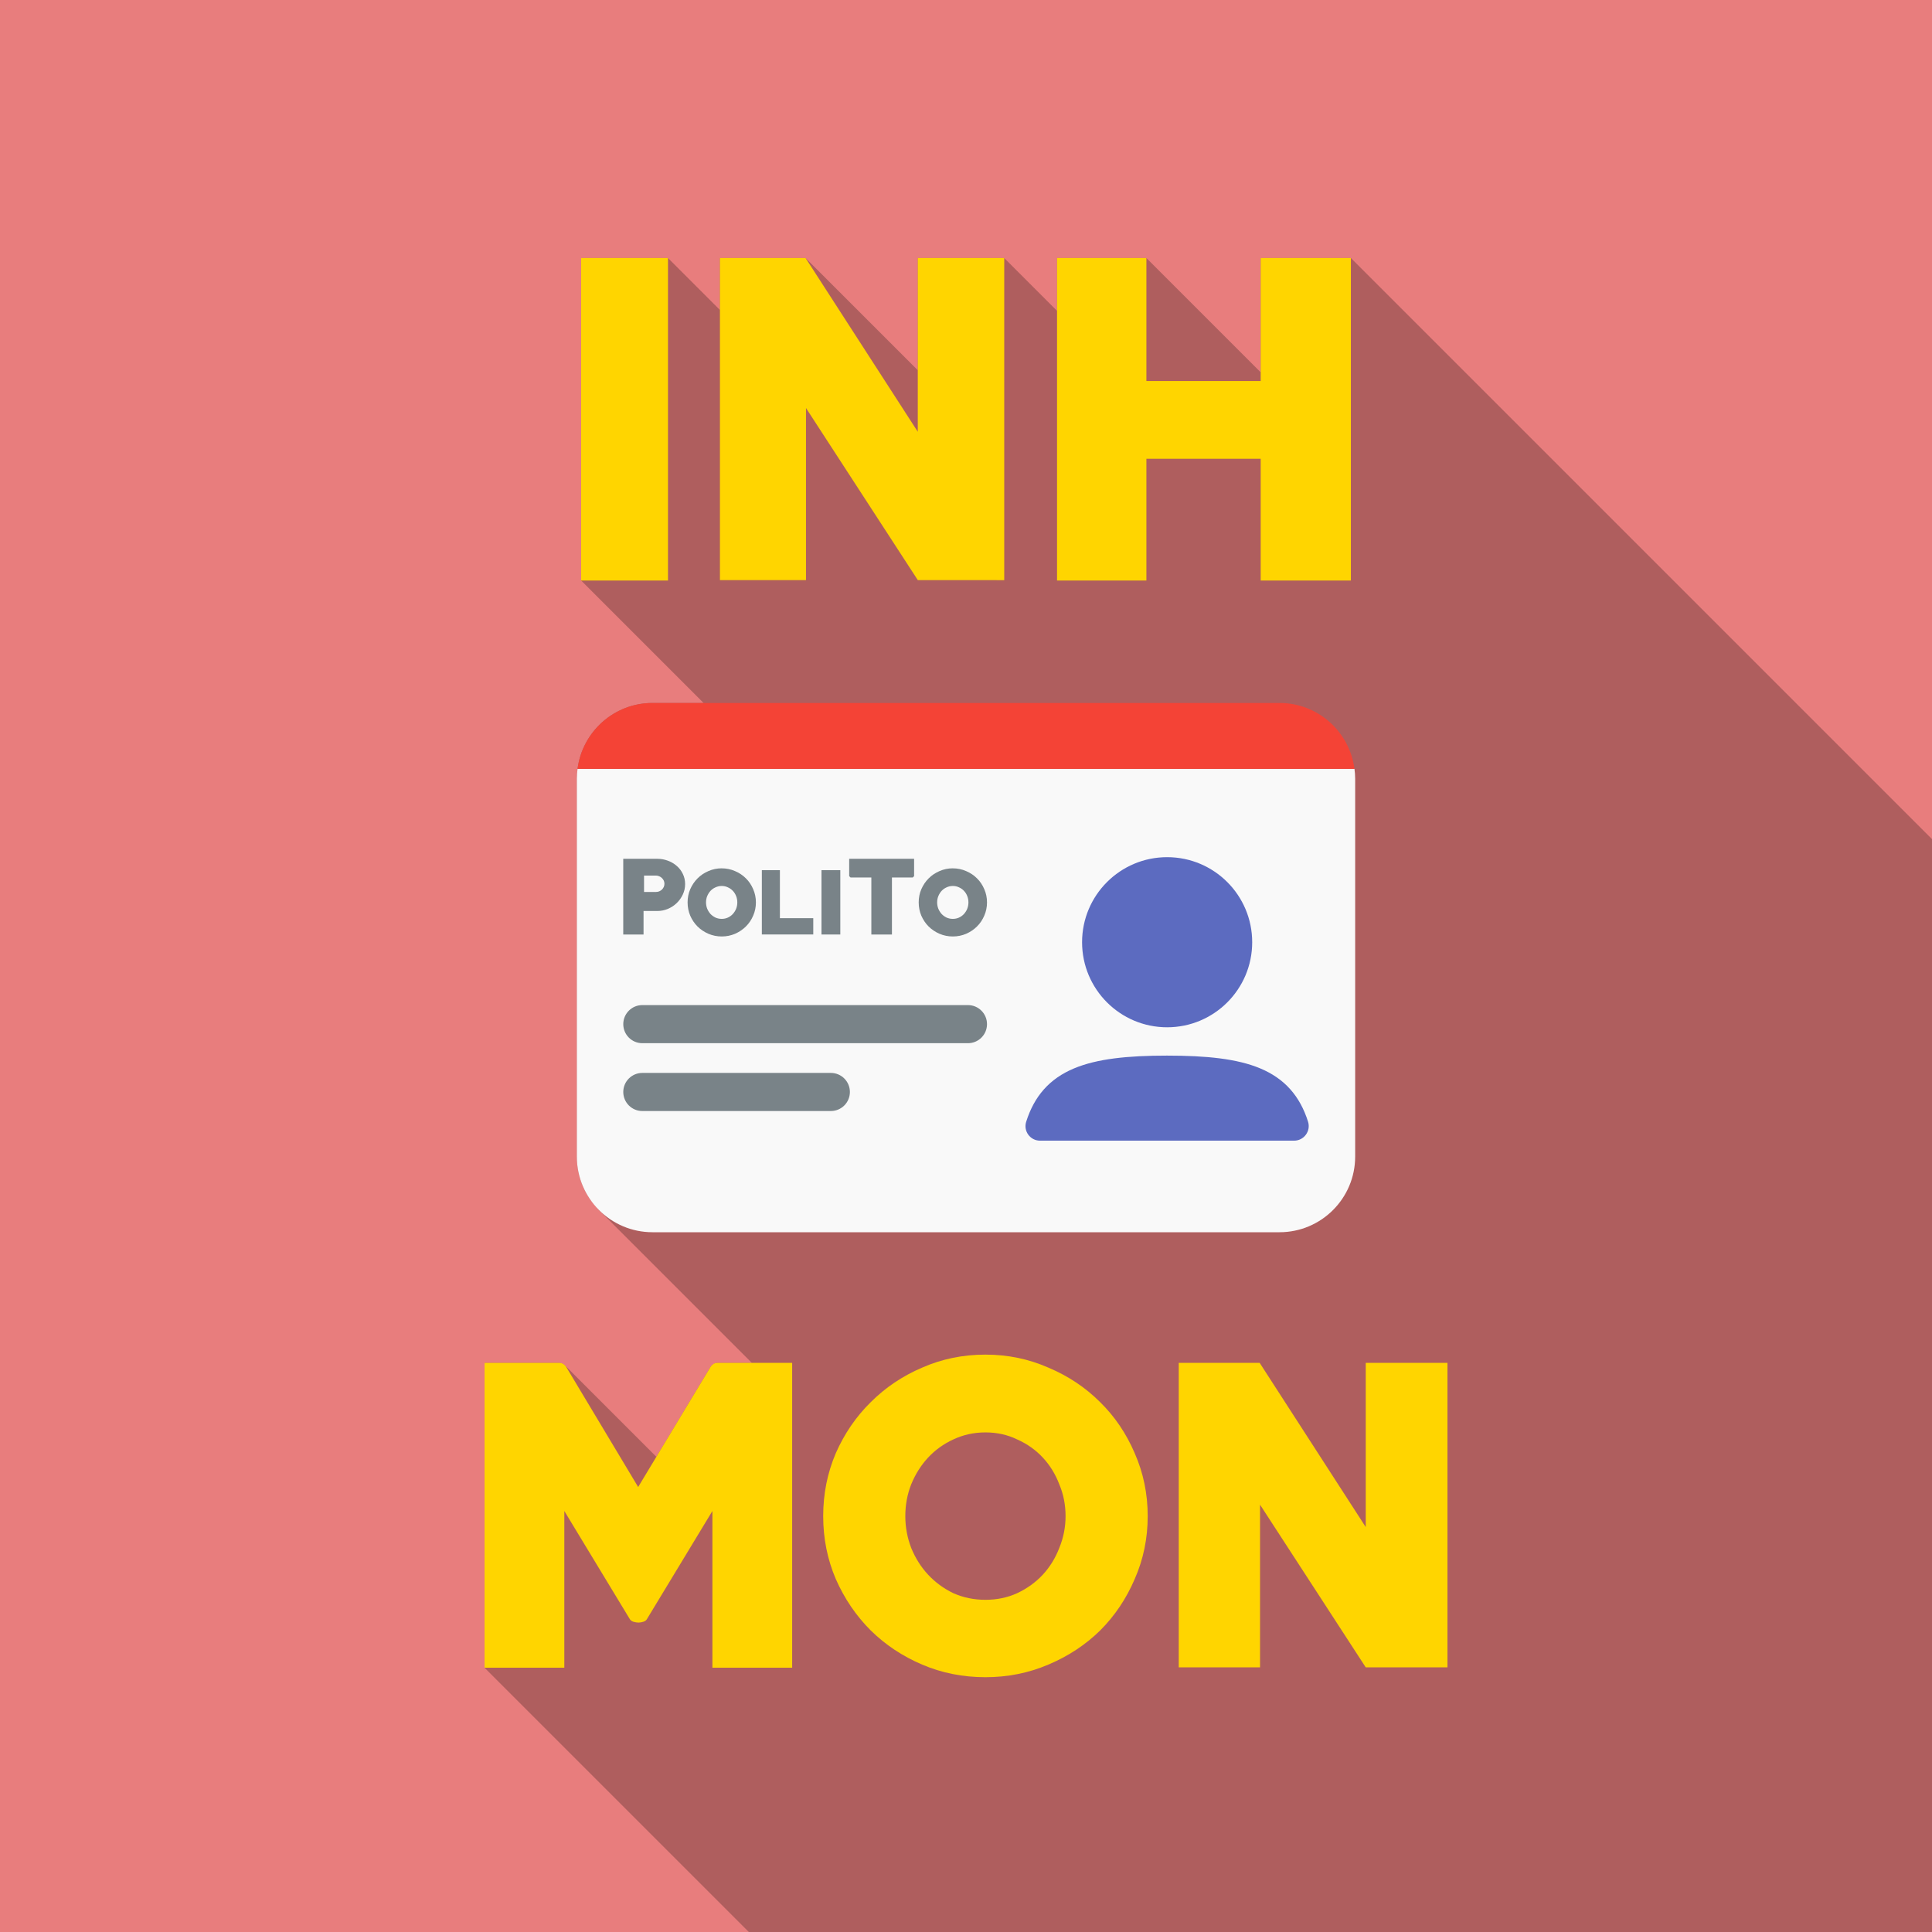 <?xml version="1.0" encoding="UTF-8" standalone="no"?>
<!-- Created with Inkscape (http://www.inkscape.org/) -->

<svg
   width="67.733mm"
   height="67.733mm"
   viewBox="0 0 67.733 67.733"
   version="1.1"
   id="svg1"
   xml:space="preserve"
   sodipodi:docname="B4.svg"
   inkscape:version="1.3 (0e150ed6c4, 2023-07-21)"
   inkscape:export-filename="B4.png"
   inkscape:export-xdpi="1536.0001"
   inkscape:export-ydpi="1536.0001"
   xmlns:inkscape="http://www.inkscape.org/namespaces/inkscape"
   xmlns:sodipodi="http://sodipodi.sourceforge.net/DTD/sodipodi-0.dtd"
   xmlns="http://www.w3.org/2000/svg"
   xmlns:svg="http://www.w3.org/2000/svg"><sodipodi:namedview
     id="namedview1"
     pagecolor="#ffffff"
     bordercolor="#999999"
     borderopacity="1"
     inkscape:showpageshadow="2"
     inkscape:pageopacity="0"
     inkscape:pagecheckerboard="0"
     inkscape:deskcolor="#d1d1d1"
     inkscape:document-units="mm"
     inkscape:zoom="1.8220149"
     inkscape:cx="205.26726"
     inkscape:cy="153.95044"
     inkscape:window-width="1920"
     inkscape:window-height="1001"
     inkscape:window-x="-9"
     inkscape:window-y="-9"
     inkscape:window-maximized="1"
     inkscape:current-layer="svg1" /><defs
     id="defs1"><rect
       x="128.772"
       y="414.13"
       width="302.871"
       height="109.198"
       id="rect1040" /><rect
       x="124.651"
       y="63.871"
       width="290.509"
       height="105.078"
       id="rect3058" /></defs><path
     id="rect1-3"
     style="fill:#e87d7d;fill-opacity:1;stroke-width:0.133"
     d="M 0,0 H 67.733 V 67.733 H 0 Z"
     inkscape:export-filename="..\b\B4.png"
     inkscape:export-xdpi="347.36404"
     inkscape:export-ydpi="347.36404" /><path
     id="path27"
     style="fill:#000001;fill-opacity:0.247;stroke-width:0.073"
     d="M 20.374,9.046 V 20.353 l 4.292,4.292 H 22.874 c -1.345,0 -2.457,1.008 -2.626,2.309 -0.015,0.112 -0.025,0.226 -0.025,0.342 v 13.253 c 0,0.365 0.074,0.714 0.209,1.031 0.067,0.159 0.149,0.309 0.245,0.45 0.043,0.064 0.098,0.118 0.146,0.178 0.059,0.072 0.112,0.149 0.177,0.215 l 4.944,4.944 0.414,0.414 h -1.217 c -0.056,0 -0.105,0.026 -0.153,0.063 -0.023,0.018 -0.047,0.034 -0.068,0.061 v 2.3e-4 l -1.062,1.763 -0.847,1.405 -3.206,-3.206 c -0.015,-0.015 -0.032,-0.023 -0.049,-0.034 -0.012,-0.008 -0.023,-0.018 -0.035,-0.024 -0.035,-0.017 -0.072,-0.026 -0.112,-0.027 -0.002,-3.7e-5 -0.003,-0.001 -0.005,-0.001 H 16.988 v 10.688 l 9.265,9.265 H 67.733 V 29.419 L 47.36,9.046 V 9.046 H 44.198 V 13.053 L 40.191,9.046 H 37.058 V 10.897 L 35.207,9.046 H 32.176 V 12.98 L 28.242,9.046 H 25.24 V 10.867 L 23.419,9.046 Z" /><path
     style="fill:#f9f9f9;stroke-width:0.073"
     d="m 20.248,26.954 c -0.015,0.112 -0.025,0.226 -0.025,0.342 v 13.253 c 0,1.462 1.189,2.651 2.651,2.651 h 21.985 c 1.462,0 2.651,-1.189 2.651,-2.651 V 27.296 c 0,-0.116 -0.01,-0.23 -0.025,-0.342 z"
     id="path16" /><path
     id="path5"
     style="fill:#f44336;fill-opacity:1;stroke-width:0.073"
     d="m 22.874,24.645 c -1.345,0 -2.457,1.008 -2.626,2.309 h 27.237 c -0.169,-1.3 -1.281,-2.309 -2.626,-2.309 z" /><path
     style="fill:#798388;fill-opacity:1;stroke-width:0.073"
     d="m 22.519,37.615 h 6.609 c 0.369,0 0.668,0.299 0.668,0.668 0,0.369 -0.299,0.668 -0.668,0.668 h -6.609 c -0.369,0 -0.668,-0.299 -0.668,-0.668 0,-0.369 0.299,-0.668 0.668,-0.668 z"
     id="path29" /><path
     style="fill:#798388;fill-opacity:1;stroke-width:0.073"
     d="m 22.519,35.237 h 11.416 c 0.369,0 0.668,0.299 0.668,0.668 0,0.369 -0.299,0.668 -0.668,0.668 H 22.519 c -0.369,0 -0.668,-0.299 -0.668,-0.668 0,-0.369 0.299,-0.668 0.668,-0.668 z"
     id="path28" /><path
     style="fill:#798388;fill-opacity:1;stroke-width:0.073"
     d="m 28.8,30.507 h 0.66 v 2.255 h -0.66 z"
     id="path24" /><path
     style="fill:#798388;fill-opacity:1;stroke-width:0.073"
     d="m 26.709,30.507 h 0.633 v 1.683 h 1.17 v 0.571 h -1.803 z"
     id="path23" /><path
     id="path22"
     style="fill:#798388;fill-opacity:1;stroke-width:0.073"
     d="m 33.405,30.442 c -0.164,0 -0.319,0.032 -0.465,0.096 -0.146,0.062 -0.274,0.147 -0.383,0.257 -0.107,0.107 -0.193,0.234 -0.257,0.38 -0.062,0.144 -0.092,0.298 -0.092,0.462 0,0.164 0.031,0.319 0.092,0.465 0.064,0.146 0.149,0.273 0.257,0.38 0.109,0.107 0.237,0.193 0.383,0.256 0.146,0.062 0.301,0.093 0.465,0.093 0.164,0 0.319,-0.031 0.465,-0.093 0.146,-0.064 0.273,-0.149 0.38,-0.256 0.109,-0.107 0.195,-0.234 0.257,-0.38 0.064,-0.146 0.096,-0.301 0.096,-0.465 0,-0.164 -0.032,-0.319 -0.096,-0.465 -0.062,-0.146 -0.147,-0.273 -0.257,-0.38 -0.107,-0.107 -0.234,-0.192 -0.38,-0.253 -0.146,-0.064 -0.301,-0.096 -0.465,-0.096 z m 0,0.619 c 0.078,0 0.15,0.016 0.216,0.048 0.068,0.03 0.126,0.071 0.174,0.123 0.05,0.052 0.089,0.114 0.116,0.185 0.027,0.068 0.041,0.141 0.041,0.219 0,0.078 -0.014,0.152 -0.041,0.222 -0.027,0.068 -0.066,0.13 -0.116,0.185 -0.048,0.052 -0.106,0.095 -0.174,0.126 -0.066,0.03 -0.138,0.045 -0.216,0.045 -0.078,0 -0.151,-0.015 -0.219,-0.045 -0.066,-0.032 -0.124,-0.074 -0.174,-0.126 -0.048,-0.055 -0.087,-0.116 -0.116,-0.185 -0.027,-0.071 -0.041,-0.145 -0.041,-0.222 0,-0.078 0.014,-0.151 0.041,-0.219 0.03,-0.071 0.068,-0.132 0.116,-0.185 0.05,-0.052 0.108,-0.094 0.174,-0.123 0.068,-0.032 0.141,-0.048 0.219,-0.048 z" /><path
     id="path21"
     style="fill:#798388;fill-opacity:1;stroke-width:0.073"
     d="m 25.303,30.442 c -0.164,0 -0.319,0.032 -0.465,0.096 -0.146,0.062 -0.274,0.147 -0.383,0.257 -0.107,0.107 -0.193,0.234 -0.257,0.38 -0.062,0.144 -0.092,0.298 -0.092,0.462 0,0.164 0.031,0.319 0.092,0.465 0.064,0.146 0.149,0.273 0.257,0.38 0.109,0.107 0.237,0.193 0.383,0.256 0.146,0.062 0.301,0.093 0.465,0.093 0.164,0 0.319,-0.031 0.465,-0.093 0.146,-0.064 0.272,-0.149 0.38,-0.256 0.109,-0.107 0.195,-0.234 0.257,-0.38 0.064,-0.146 0.096,-0.301 0.096,-0.465 0,-0.164 -0.032,-0.319 -0.096,-0.465 -0.062,-0.146 -0.147,-0.273 -0.257,-0.38 -0.107,-0.107 -0.234,-0.192 -0.38,-0.253 -0.146,-0.064 -0.301,-0.096 -0.465,-0.096 z m 0,0.619 c 0.078,0 0.149,0.016 0.215,0.048 0.068,0.03 0.126,0.071 0.174,0.123 0.05,0.052 0.089,0.114 0.116,0.185 0.027,0.068 0.041,0.141 0.041,0.219 0,0.078 -0.014,0.152 -0.041,0.222 -0.027,0.068 -0.066,0.13 -0.116,0.185 -0.048,0.052 -0.106,0.095 -0.174,0.126 -0.066,0.03 -0.138,0.045 -0.215,0.045 -0.078,0 -0.151,-0.015 -0.219,-0.045 -0.066,-0.032 -0.124,-0.074 -0.175,-0.126 -0.048,-0.055 -0.087,-0.116 -0.116,-0.185 -0.027,-0.071 -0.041,-0.145 -0.041,-0.222 0,-0.078 0.014,-0.151 0.041,-0.219 0.03,-0.071 0.068,-0.132 0.116,-0.185 0.05,-0.052 0.108,-0.094 0.175,-0.123 0.068,-0.032 0.141,-0.048 0.219,-0.048 z" /><path
     style="fill:#798388;fill-opacity:1;stroke-width:0.073"
     d="m 29.771,30.107 h 2.276 v 0.609 l -0.048,0.048 H 31.27 v 1.998 h -0.722 v -1.998 h -0.729 l -0.048,-0.048 z"
     id="path20" /><path
     id="path19"
     style="fill:#798388;fill-opacity:1;stroke-width:0.073"
     d="m 21.85,30.107 v 2.655 h 0.712 V 31.938 h 0.482 c 0.128,0 0.25,-0.024 0.366,-0.072 0.119,-0.05 0.222,-0.117 0.311,-0.202 0.091,-0.087 0.163,-0.187 0.216,-0.301 0.055,-0.114 0.082,-0.237 0.082,-0.37 0,-0.13 -0.027,-0.25 -0.082,-0.359 -0.052,-0.109 -0.124,-0.203 -0.216,-0.28 -0.089,-0.078 -0.193,-0.138 -0.311,-0.181 -0.116,-0.043 -0.238,-0.065 -0.366,-0.065 z m 0.729,0.589 h 0.414 c 0.041,0 0.08,0.008 0.116,0.024 0.036,0.014 0.068,0.034 0.096,0.062 0.027,0.025 0.049,0.055 0.065,0.089 0.016,0.034 0.024,0.072 0.024,0.113 0,0.041 -0.008,0.079 -0.024,0.113 -0.016,0.034 -0.038,0.065 -0.065,0.092 -0.027,0.025 -0.059,0.045 -0.096,0.061 -0.036,0.014 -0.075,0.021 -0.116,0.021 H 22.579 Z" /><path
     id="path1"
     style="fill:#5c6bc0;stroke-width:0.497"
     d="m 40.918,30.051 c -1.647,0 -2.982,1.335 -2.982,2.982 0,1.647 1.335,2.982 2.982,2.982 1.647,0 2.982,-1.335 2.982,-2.982 0,-1.647 -1.335,-2.982 -2.982,-2.982 z m 0,6.957 c -1.38,0 -2.457,0.11 -3.265,0.449 -0.865,0.362 -1.394,0.977 -1.677,1.87 -0.104,0.33 0.143,0.663 0.486,0.663 h 8.908 c 0.344,0 0.593,-0.335 0.488,-0.667 -0.283,-0.893 -0.815,-1.507 -1.681,-1.869 -0.807,-0.337 -1.882,-0.446 -3.259,-0.446 z" /><path
     style="font-size:40px;line-height:1.25;font-family:PRIMETIME;-inkscape-font-specification:'PRIMETIME, Normal';letter-spacing:0px;word-spacing:0px;white-space:pre;fill:#ffd500;stroke-width:0.344"
     d="m 47.88,58.454 -3.705,-5.702 v 5.702 H 41.325 V 47.78 h 2.837 l 3.719,5.757 v -5.757 h 2.865 v 10.674 z"
     id="path4" /><path
     id="path2"
     style="font-size:40px;line-height:1.25;font-family:PRIMETIME;-inkscape-font-specification:'PRIMETIME, Normal';letter-spacing:0px;word-spacing:0px;white-space:pre;fill:#ffd500;stroke-width:0.344"
     d="m 34.548,47.491 c -0.79,0 -1.529,0.152 -2.217,0.455 -0.689,0.294 -1.29,0.698 -1.804,1.212 -0.514,0.505 -0.923,1.102 -1.226,1.791 -0.294,0.689 -0.441,1.423 -0.441,2.204 0,0.78 0.147,1.515 0.441,2.204 0.303,0.689 0.712,1.29 1.226,1.804 0.514,0.505 1.116,0.905 1.804,1.198 0.689,0.294 1.428,0.441 2.217,0.441 0.78,0 1.515,-0.147 2.204,-0.441 0.698,-0.294 1.304,-0.693 1.818,-1.198 0.514,-0.514 0.918,-1.116 1.212,-1.804 0.303,-0.689 0.455,-1.423 0.455,-2.204 0,-0.78 -0.152,-1.515 -0.455,-2.204 -0.294,-0.689 -0.698,-1.286 -1.212,-1.791 -0.514,-0.514 -1.12,-0.918 -1.818,-1.212 -0.689,-0.303 -1.423,-0.455 -2.204,-0.455 z m 0,2.727 c 0.404,0 0.776,0.082 1.116,0.248 0.349,0.156 0.647,0.367 0.895,0.634 0.248,0.266 0.441,0.578 0.578,0.937 0.147,0.349 0.22,0.721 0.22,1.116 0,0.386 -0.073,0.758 -0.22,1.116 -0.138,0.358 -0.331,0.67 -0.578,0.937 -0.248,0.266 -0.546,0.482 -0.895,0.647 -0.34,0.156 -0.712,0.234 -1.116,0.234 -0.404,0 -0.78,-0.078 -1.129,-0.234 -0.34,-0.165 -0.633,-0.381 -0.881,-0.647 -0.248,-0.266 -0.445,-0.578 -0.592,-0.937 -0.138,-0.358 -0.207,-0.73 -0.207,-1.116 0,-0.395 0.069,-0.767 0.207,-1.116 0.147,-0.358 0.344,-0.67 0.592,-0.937 0.248,-0.266 0.542,-0.478 0.881,-0.634 0.349,-0.165 0.725,-0.248 1.129,-0.248 z" /><path
     style="font-size:40px;line-height:1.25;font-family:PRIMETIME;-inkscape-font-specification:'PRIMETIME, Normal';letter-spacing:0px;word-spacing:0px;white-space:pre;fill:#ffd500;stroke-width:0.344"
     d="m 24.976,58.468 v -5.495 l -2.286,3.774 q -0.041,0.083 -0.138,0.11 -0.096,0.028 -0.165,0.028 -0.083,0 -0.179,-0.028 -0.096,-0.028 -0.138,-0.11 l -2.286,-3.774 v 5.495 H 16.988 V 47.78 h 2.617 q 0.138,0 0.234,0.124 l 2.534,4.228 2.548,-4.228 q 0.096,-0.124 0.22,-0.124 h 2.631 v 10.688 z"
     id="text1040" /><path
     d="M 20.374,20.353 V 9.046 h 3.045 V 20.353 Z m 11.803,-0.015 -3.92,-6.033 v 6.033 H 25.24 V 9.046 h 3.002 l 3.934,6.091 V 9.046 h 3.031 V 20.339 Z m 12.021,0.015 v -4.269 h -4.007 v 4.269 H 37.058 V 9.046 h 3.133 v 4.313 h 4.007 V 9.046 h 3.162 V 20.353 Z"
     id="text3057"
     style="font-size:40px;line-height:1.25;font-family:PRIMETIME;-inkscape-font-specification:'PRIMETIME, Normal';letter-spacing:0px;word-spacing:0px;white-space:pre;fill:#ffd500;stroke-width:0.364"
     aria-label="INH" /></svg>

